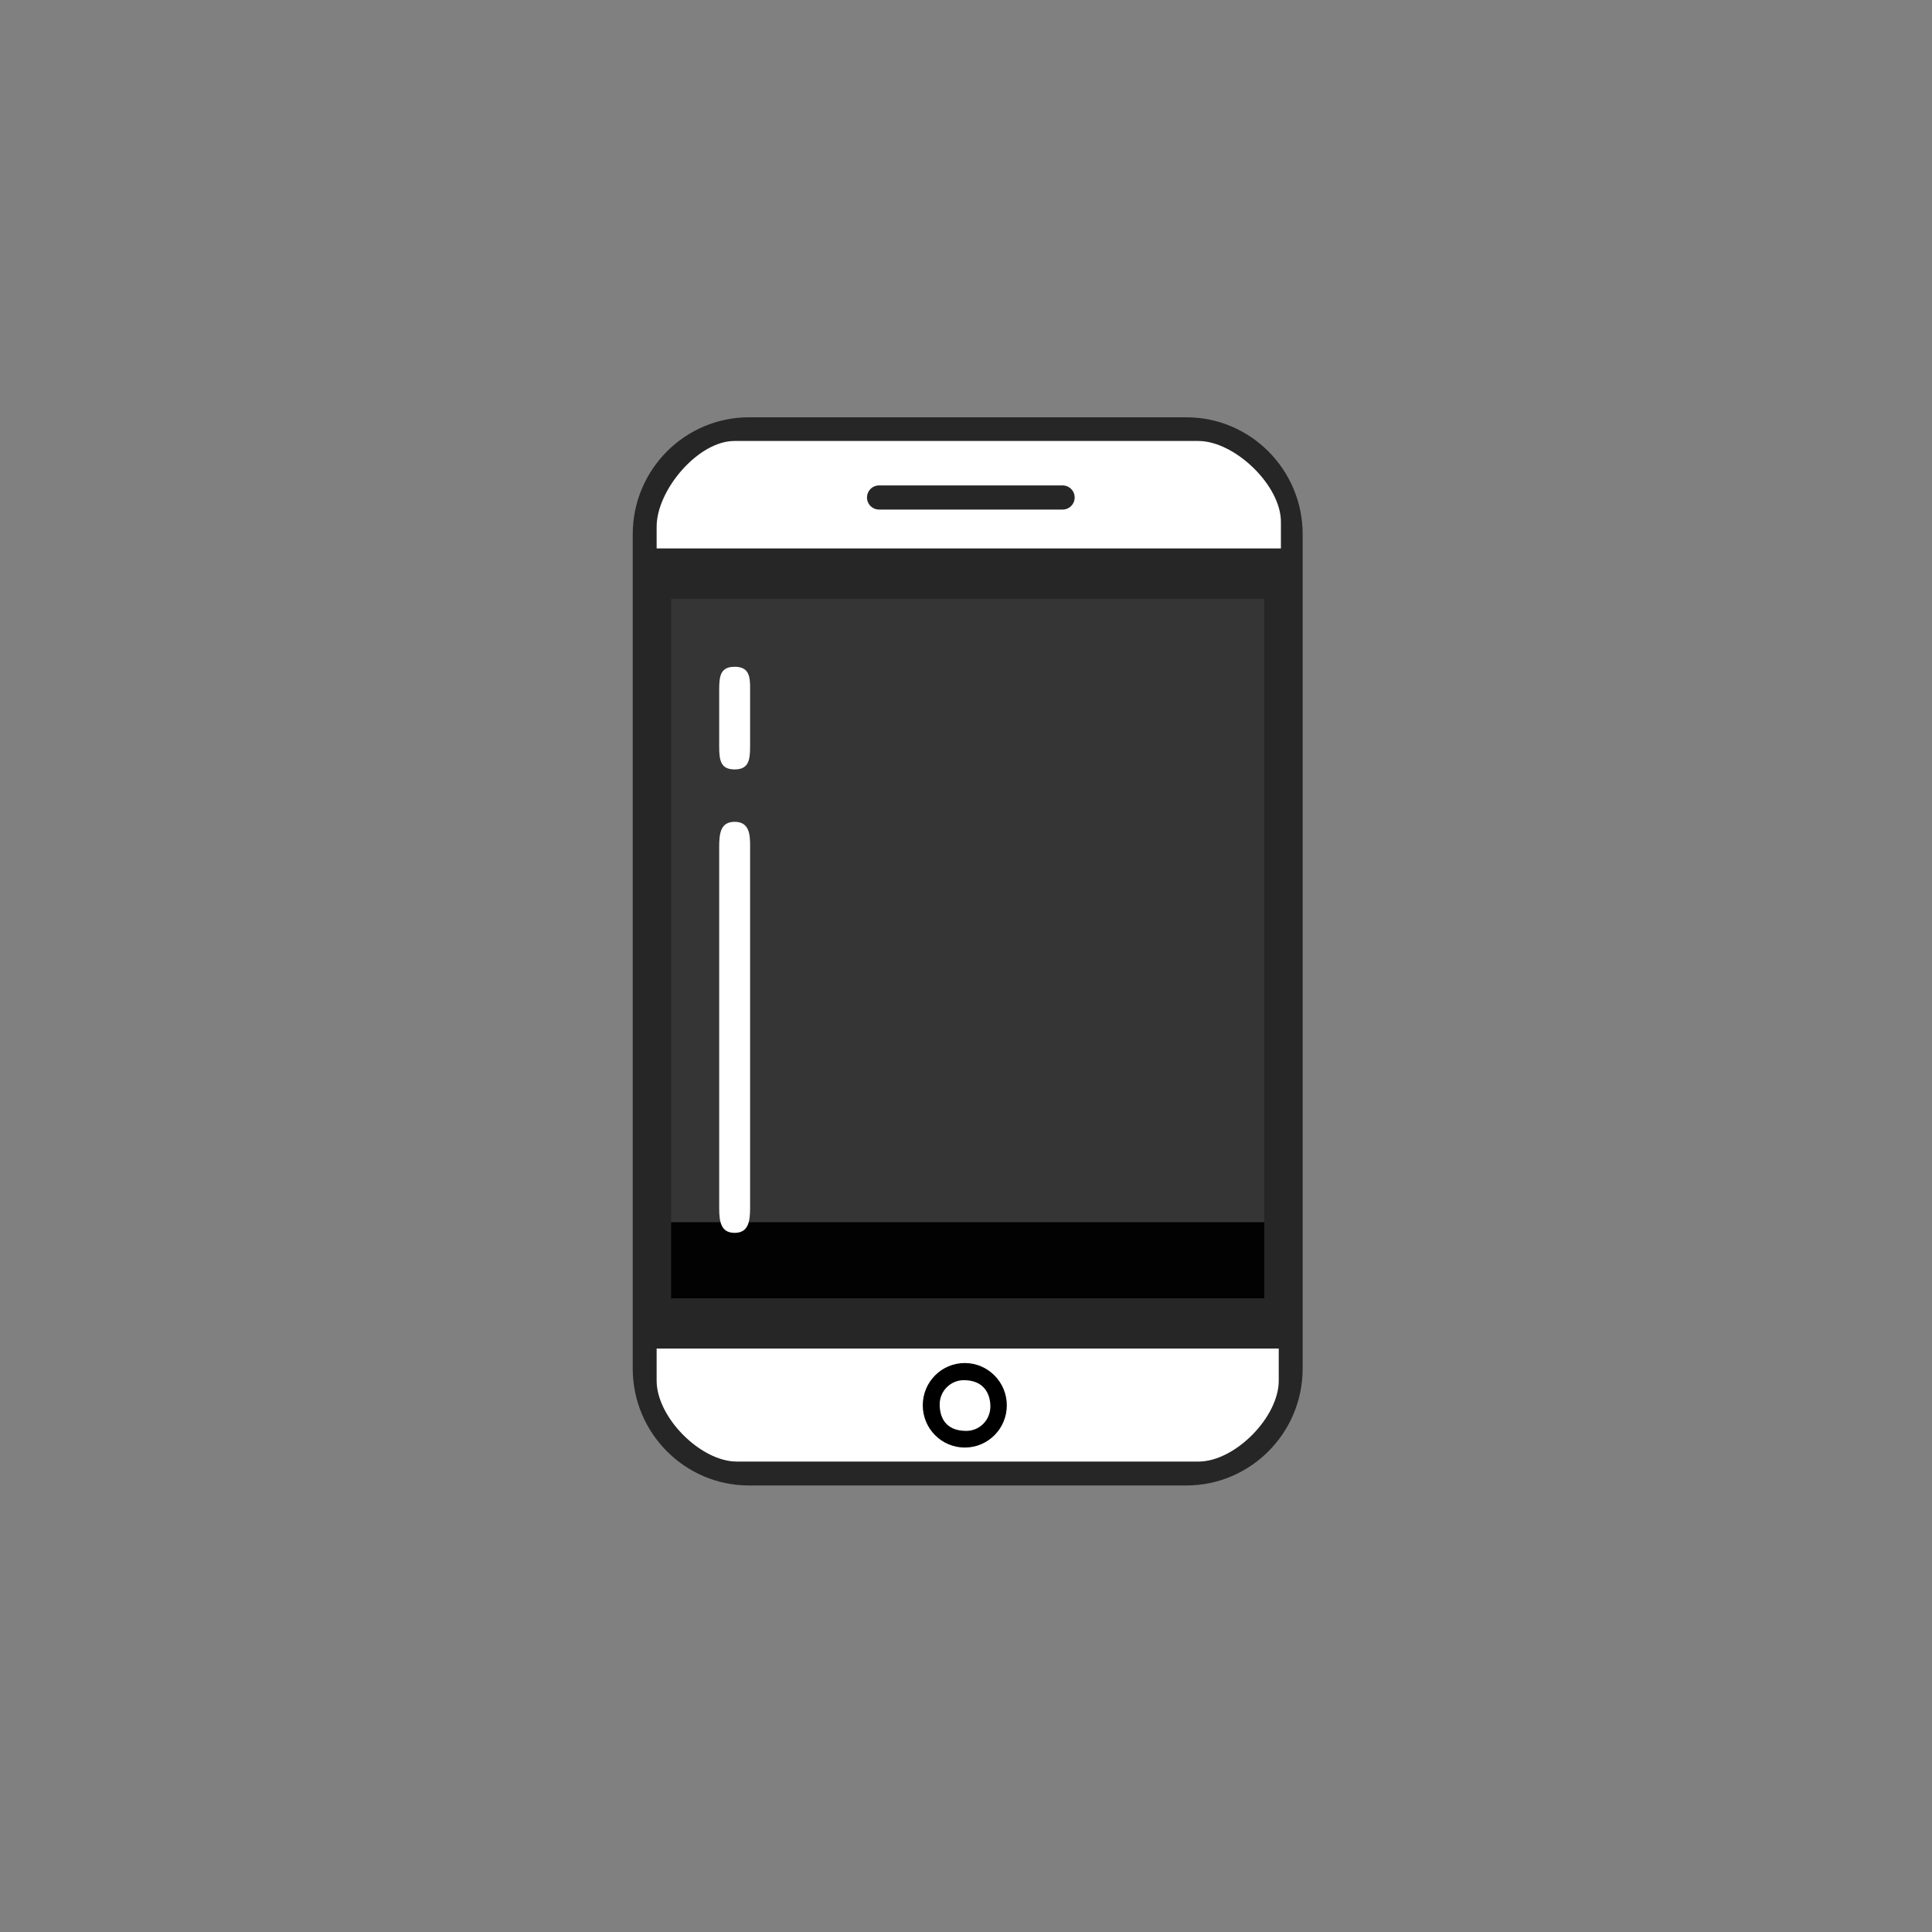 <?xml version="1.0" encoding="utf-8"?>
<!-- Generator: Adobe Illustrator 19.1.0, SVG Export Plug-In . SVG Version: 6.00 Build 0)  -->
<svg version="1.1" id="Calque_1" xmlns="http://www.w3.org/2000/svg" xmlns:xlink="http://www.w3.org/1999/xlink" x="0px" y="0px"
	 viewBox="0 0 800 800" style="enable-background:new 0 0 800 800;" xml:space="preserve">
<rect x="0" y="0" width="800" height="800" fill="#808080" stroke="none"/>
<style type="text/css">
	.st0{fill:#FFFFFF;}
	.st1{fill:#353535;}
	.st2{fill:#020202;}
	.st3{fill:#262626;}
	.st4{fill:none;stroke:#262626;stroke-width:10;stroke-linecap:round;stroke-linejoin:round;stroke-miterlimit:10;}
</style>
<polygon class="st0" points="306.7,176 274.8,194.1 266,220.9 266,565 272.8,593.3 300.9,611 494,612.1 520,602.1 535,574.6 
	535,219 527.7,193.9 502.3,179 490.2,176.8 "/>
<polygon class="st1" points="496.7,247.8 273.7,247.8 273.7,558.2 312.5,558.2 528.3,558.2 528.3,396.2 528.3,247.8 "/>
<polygon class="st2" points="273.8,506.1 273.8,558.2 312.9,558.2 530.3,558.2 530.3,506.1 312.9,506.1 "/>
<path class="st0" d="M304.2,340.3c-5.8,0-6.4,4.7-6.4,10.4v149.4c0,5.8,0.7,10.4,6.4,10.4s6.4-4.7,6.4-10.4V350.7
	C310.7,345,310,340.3,304.2,340.3z"/>
<path class="st0" d="M304.2,276.1c-5.8,0-6.4,3.7-6.4,9.4v23.7c0,5.8,0.7,9.4,6.4,9.4s6.4-3.7,6.4-9.4v-23.7
	C310.7,279.8,310,276.1,304.2,276.1z"/>
<path class="st3" d="M491.2,615.1L491.2,615.1c26.6,0,48.2-21.7,48.2-48.4V548V396.5v-66.8v-92.1v-16.4c0-26.7-21.6-48.4-48.1-48.4
	H310.1c-26.5,0-48.1,21.7-48.1,48.4v16.4V548v18.7c0,26.7,21.6,48.4,48.1,48.4h160.2L491.2,615.1z M529.5,571.7
	c0,15.2-18.2,33.5-33.2,33.5h-16.5H305.1c-15,0-33.2-18.3-33.2-33.5v-13.3h257.6V571.7z M523.5,340.1V386v151.6H277.9V248h245.6
	V340.1z M530.5,227.1H271.9v-9c0-15.2,17.2-35.5,32.2-35.5h192.1c15,0,34.2,18.3,34.2,33.5V227.1z"/>
<path d="M399.5,564.4c-9.6,0-17.4,7.8-17.4,17.5s7.8,17.5,17.4,17.5c9.6,0,17.4-7.8,17.4-17.5C416.9,572.3,409.1,564.4,399.5,564.4z
	 M400.1,592.5c-8.5,0-11-5.5-11-11c0-5.5,4.5-10,10-10c8.2,0,11,5.5,11,11C410,588.1,405.6,592.5,400.1,592.5z"/>
<line class="st4" x1="364" y1="206" x2="440" y2="206"/>
</svg>
